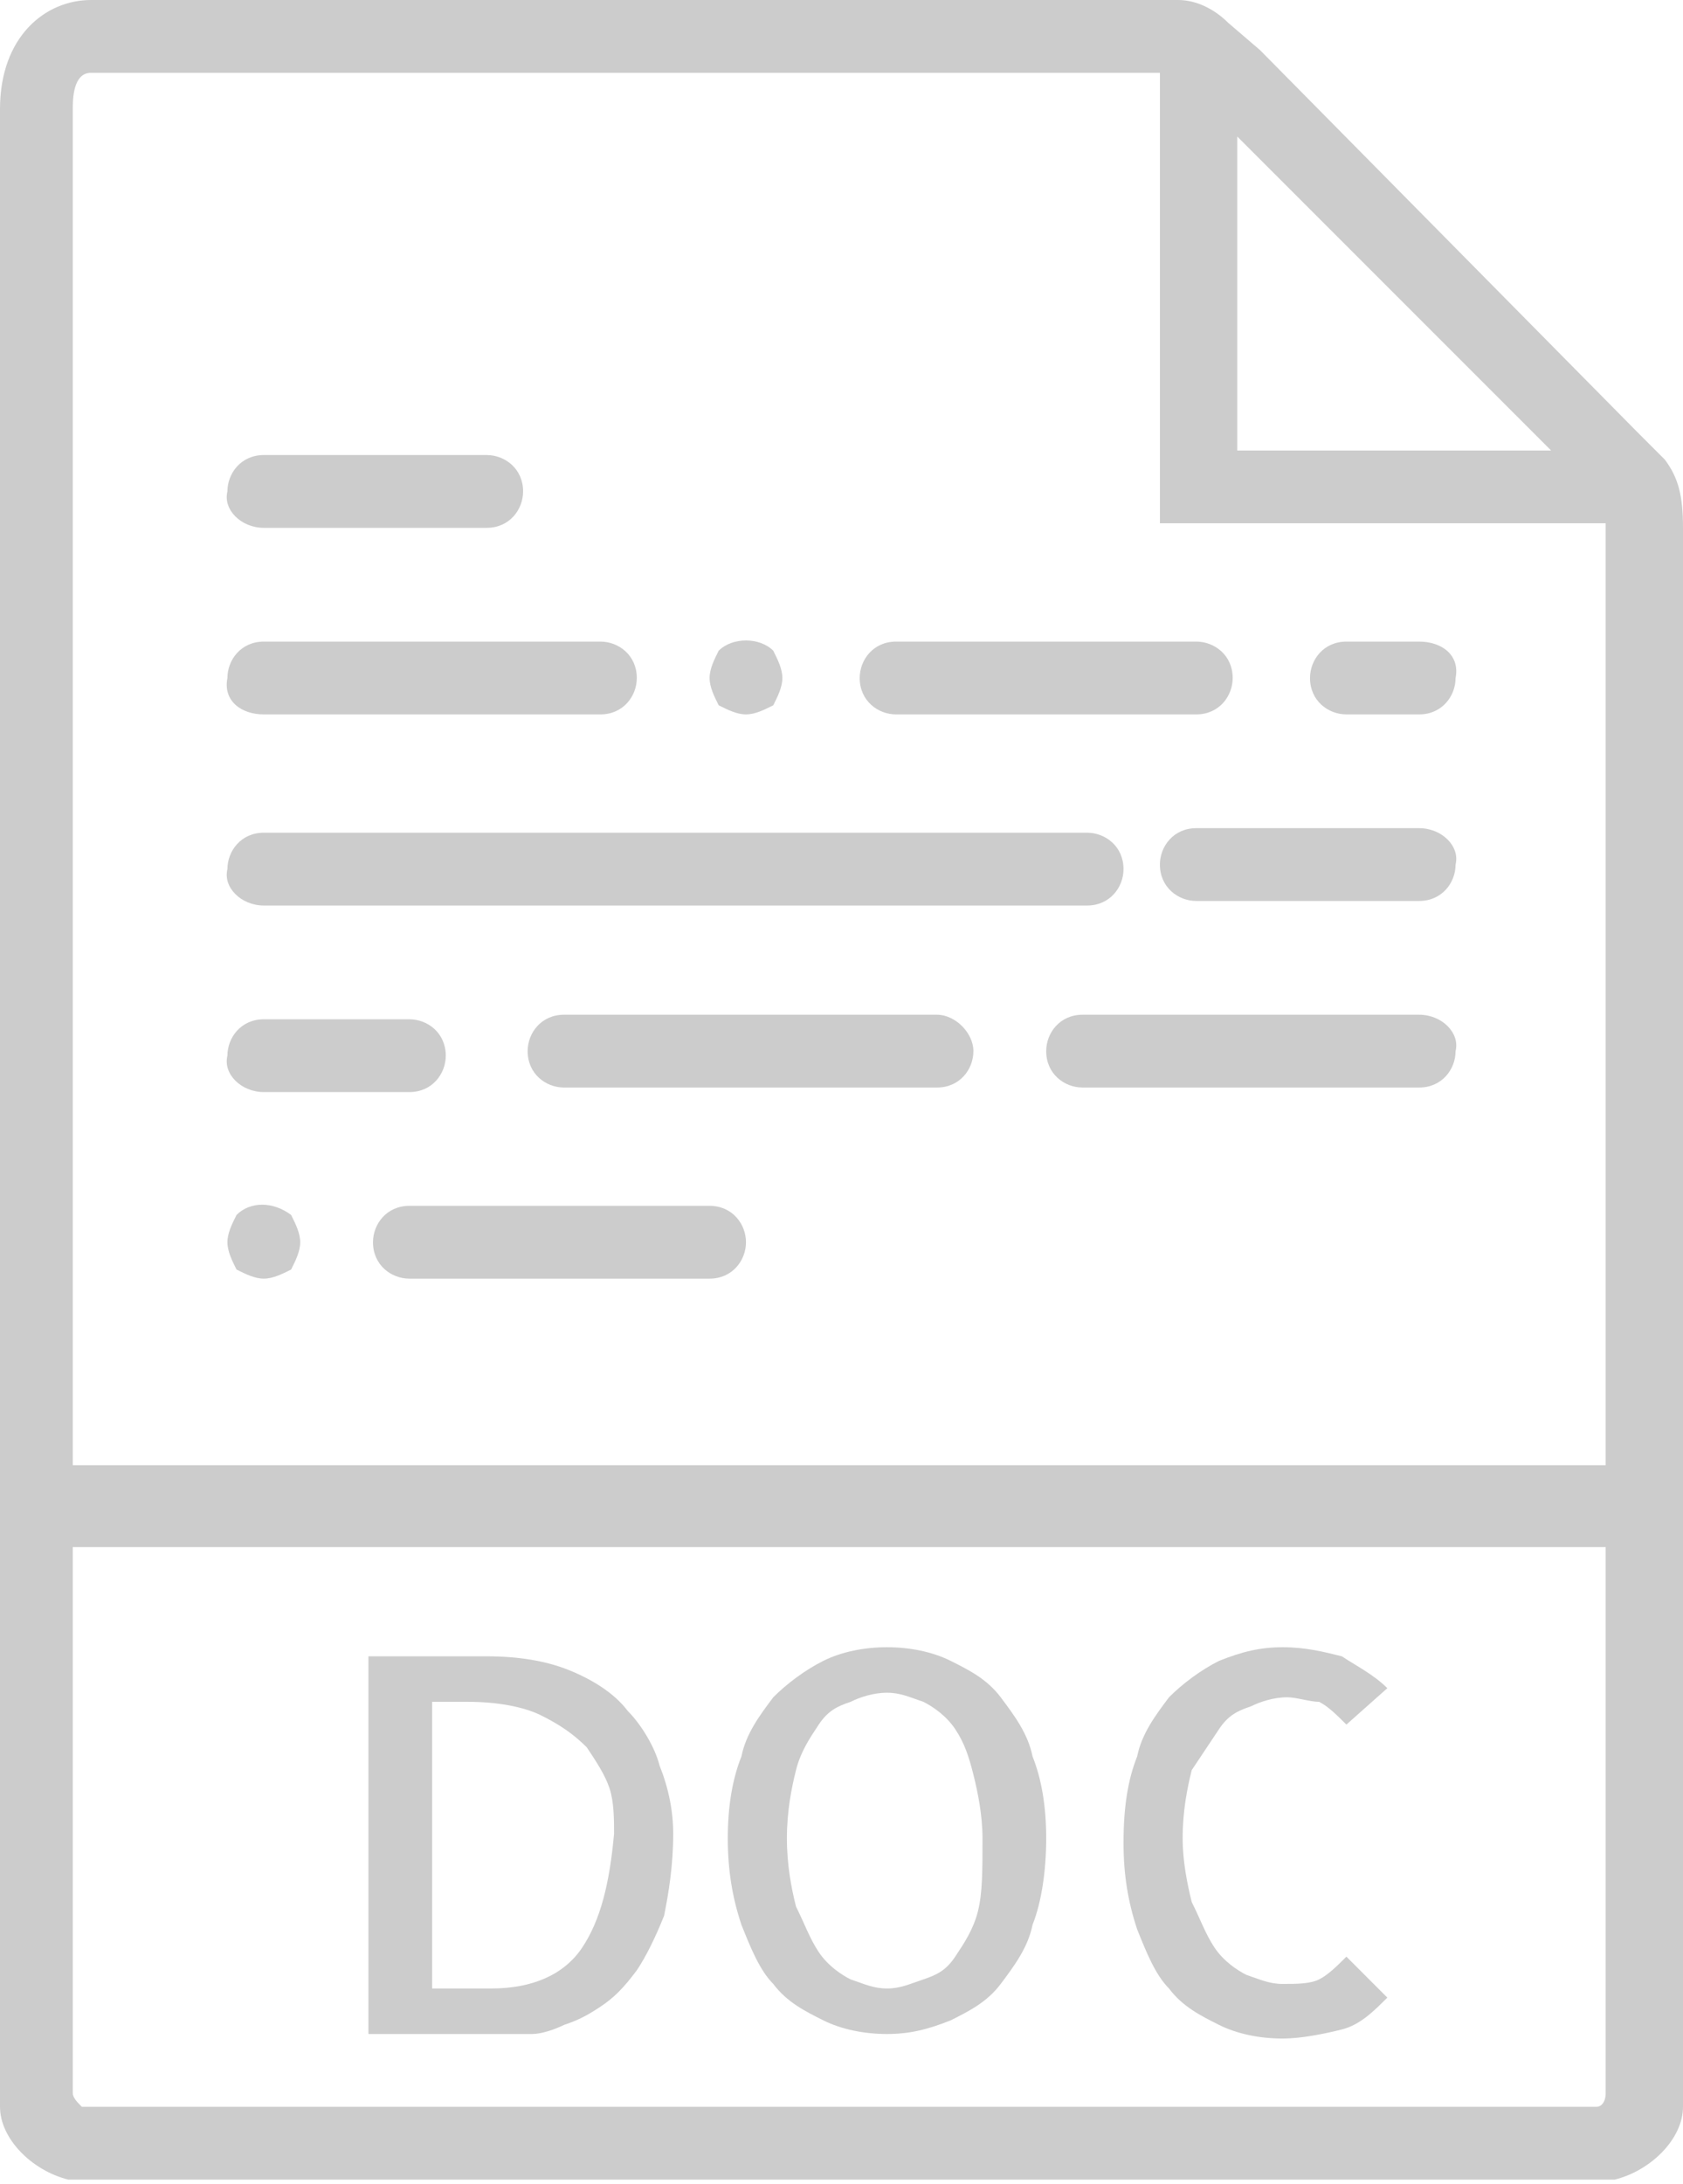 <?xml version="1.0" encoding="utf-8"?>
<!-- Generator: Adobe Illustrator 19.2.1, SVG Export Plug-In . SVG Version: 6.00 Build 0)  -->
<svg version="1.1" id="Layer_1" xmlns="http://www.w3.org/2000/svg" xmlns:xlink="http://www.w3.org/1999/xlink" x="0px" y="0px"
	 viewBox="0 0 37 48" style="enable-background:new 0 0 37 48;" xml:space="preserve">
<style type="text/css">
	.st0{fill:#CCCCCC;}
</style>
<g>
	<path class="st0" d="M36.6,10.1l-0.6-0.6l-8.3-8.4L27,0.5C26.7,0.2,26.3,0,25.9,0H2c-1,0-2,0.8-2,2.4v43.9c0,0.7,0.7,1.4,1.5,1.6
		c0,0,0.1,0,0.1,0c0.1,0,0.3,0,0.4,0H35c0.1,0,0.3,0,0.4,0c0,0,0.1,0,0.1,0c0.8-0.2,1.5-0.9,1.5-1.6V11.6
		C37,10.9,36.9,10.5,36.6,10.1L36.6,10.1z M34.1,9.9h-6.9V3L34.1,9.9z M2,46.3c-0.1,0-0.1,0-0.2,0c-0.1-0.1-0.2-0.2-0.2-0.3v-12
		h33.7v12c0,0.2-0.1,0.3-0.2,0.3c-0.1,0-0.1,0-0.2,0H2z M1.6,32.3V2.4c0-0.2,0-0.8,0.4-0.8h23.5c0,0.1,0,0.2,0,0.3v9.6H35
		c0.1,0,0.2,0,0.3,0c0,0,0,0,0,0v20.7H1.6z M1.6,32.3"/>
	<path class="st0" d="M13.8,37.6c-0.3-0.4-0.8-0.7-1.3-0.9c-0.5-0.2-1.1-0.3-1.8-0.3H8.1v8.3h3.1c0.1,0,0.3,0,0.5,0
		c0.2,0,0.5-0.1,0.7-0.2c0.3-0.1,0.5-0.2,0.8-0.4c0.3-0.2,0.5-0.4,0.8-0.8c0.2-0.3,0.4-0.7,0.6-1.2c0.1-0.5,0.2-1.1,0.2-1.8
		c0-0.5-0.1-1-0.3-1.5C14.4,38.4,14.1,37.9,13.8,37.6L13.8,37.6z M12.8,42.8c-0.4,0.6-1.1,0.9-2,0.9H9.5v-6.3h0.8
		c0.6,0,1.2,0.1,1.6,0.3c0.4,0.2,0.7,0.4,1,0.7c0.2,0.3,0.4,0.6,0.5,0.9c0.1,0.3,0.1,0.7,0.1,1C13.4,41.4,13.2,42.2,12.8,42.8
		L12.8,42.8z M12.8,42.8"/>
	<path class="st0" d="M22,37.3c-0.3-0.4-0.7-0.6-1.1-0.8c-0.4-0.2-0.9-0.3-1.4-0.3c-0.5,0-1,0.1-1.4,0.3c-0.4,0.2-0.8,0.5-1.1,0.8
		c-0.3,0.4-0.6,0.8-0.7,1.3c-0.2,0.5-0.3,1.1-0.3,1.8c0,0.7,0.1,1.3,0.3,1.9c0.2,0.5,0.4,1,0.7,1.3c0.3,0.4,0.7,0.6,1.1,0.8
		c0.4,0.2,0.9,0.3,1.4,0.3c0.5,0,0.9-0.1,1.4-0.3c0.4-0.2,0.8-0.4,1.1-0.8c0.3-0.4,0.6-0.8,0.7-1.3c0.2-0.5,0.3-1.2,0.3-1.9
		c0-0.7-0.1-1.3-0.3-1.8C22.6,38.1,22.3,37.7,22,37.3L22,37.3z M21.5,42c-0.1,0.4-0.3,0.7-0.5,1c-0.2,0.3-0.4,0.4-0.7,0.5
		c-0.3,0.1-0.5,0.2-0.8,0.2c-0.3,0-0.5-0.1-0.8-0.2c-0.2-0.1-0.5-0.3-0.7-0.6c-0.2-0.3-0.3-0.6-0.5-1c-0.1-0.4-0.2-0.9-0.2-1.5
		c0-0.6,0.1-1.1,0.2-1.5c0.1-0.4,0.3-0.7,0.5-1c0.2-0.3,0.4-0.4,0.7-0.5c0.2-0.1,0.5-0.2,0.8-0.2c0.3,0,0.5,0.1,0.8,0.2
		c0.2,0.1,0.5,0.3,0.7,0.6c0.2,0.3,0.3,0.6,0.4,1c0.1,0.4,0.2,0.9,0.2,1.4C21.6,41.1,21.6,41.6,21.5,42L21.5,42z M21.5,42"/>
	<path class="st0" d="M26.8,38c0.2-0.3,0.4-0.4,0.7-0.5c0.2-0.1,0.5-0.2,0.8-0.2c0.2,0,0.5,0.1,0.7,0.1c0.2,0.1,0.4,0.3,0.6,0.5
		l0.9-0.8c-0.3-0.3-0.7-0.5-1-0.7c-0.4-0.1-0.8-0.2-1.3-0.2c-0.5,0-0.9,0.1-1.4,0.3c-0.4,0.2-0.8,0.5-1.1,0.8
		c-0.3,0.4-0.6,0.8-0.7,1.3c-0.2,0.5-0.3,1.1-0.3,1.9c0,0.7,0.1,1.3,0.3,1.9c0.2,0.5,0.4,1,0.7,1.3c0.3,0.4,0.7,0.6,1.1,0.8
		c0.4,0.2,0.9,0.3,1.4,0.3c0.4,0,0.9-0.1,1.3-0.2c0.4-0.1,0.7-0.4,1-0.7L29.6,43c-0.2,0.2-0.4,0.4-0.6,0.5c-0.2,0.1-0.5,0.1-0.8,0.1
		c-0.3,0-0.5-0.1-0.8-0.2c-0.2-0.1-0.5-0.3-0.7-0.6c-0.2-0.3-0.3-0.6-0.5-1c-0.1-0.4-0.2-0.9-0.2-1.4c0-0.6,0.1-1.1,0.2-1.5
		C26.4,38.6,26.6,38.3,26.8,38L26.8,38z M26.8,38"/>
	<path class="st0" d="M5.8,11.6h4.9c0.5,0,0.8-0.4,0.8-0.8c0-0.5-0.4-0.8-0.8-0.8H5.8c-0.5,0-0.8,0.4-0.8,0.8
		C4.9,11.2,5.3,11.6,5.8,11.6L5.8,11.6z M5.8,11.6"/>
	<path class="st0" d="M5.8,15.7h7.4c0.5,0,0.8-0.4,0.8-0.8c0-0.5-0.4-0.8-0.8-0.8H5.8c-0.5,0-0.8,0.4-0.8,0.8
		C4.9,15.4,5.3,15.7,5.8,15.7L5.8,15.7z M5.8,15.7"/>
	<path class="st0" d="M16.4,15.7c0.2,0,0.4-0.1,0.6-0.2c0.1-0.2,0.2-0.4,0.2-0.6c0-0.2-0.1-0.4-0.2-0.6c-0.3-0.3-0.9-0.3-1.2,0
		c-0.1,0.2-0.2,0.4-0.2,0.6c0,0.2,0.1,0.4,0.2,0.6C16,15.6,16.2,15.7,16.4,15.7L16.4,15.7z M16.4,15.7"/>
	<path class="st0" d="M19.7,15.7h6.6c0.5,0,0.8-0.4,0.8-0.8c0-0.5-0.4-0.8-0.8-0.8h-6.6c-0.5,0-0.8,0.4-0.8,0.8
		C18.9,15.4,19.3,15.7,19.7,15.7L19.7,15.7z M19.7,15.7"/>
	<path class="st0" d="M5.2,26.7c-0.1,0.2-0.2,0.4-0.2,0.6c0,0.2,0.1,0.4,0.2,0.6c0.2,0.1,0.4,0.2,0.6,0.2c0.2,0,0.4-0.1,0.6-0.2
		c0.1-0.2,0.2-0.4,0.2-0.6c0-0.2-0.1-0.4-0.2-0.6C6,26.4,5.5,26.4,5.2,26.7L5.2,26.7z M5.2,26.7"/>
	<path class="st0" d="M15.6,26.5H9c-0.5,0-0.8,0.4-0.8,0.8c0,0.5,0.4,0.8,0.8,0.8h6.6c0.5,0,0.8-0.4,0.8-0.8
		C16.4,26.9,16.1,26.5,15.6,26.5L15.6,26.5z M15.6,26.5"/>
	<path class="st0" d="M31.2,14.1h-1.6c-0.5,0-0.8,0.4-0.8,0.8c0,0.5,0.4,0.8,0.8,0.8h1.6c0.5,0,0.8-0.4,0.8-0.8
		C32.1,14.4,31.7,14.1,31.2,14.1L31.2,14.1z M31.2,14.1"/>
	<path class="st0" d="M5.8,19.9h18.1c0.5,0,0.8-0.4,0.8-0.8c0-0.5-0.4-0.8-0.8-0.8H5.8c-0.5,0-0.8,0.4-0.8,0.8
		C4.9,19.5,5.3,19.9,5.8,19.9L5.8,19.9z M5.8,19.9"/>
	<path class="st0" d="M31.2,18.2h-4.9c-0.5,0-0.8,0.4-0.8,0.8c0,0.5,0.4,0.8,0.8,0.8h4.9c0.5,0,0.8-0.4,0.8-0.8
		C32.1,18.6,31.7,18.2,31.2,18.2L31.2,18.2z M31.2,18.2"/>
	<path class="st0" d="M5.8,24H9c0.5,0,0.8-0.4,0.8-0.8c0-0.5-0.4-0.8-0.8-0.8H5.8c-0.5,0-0.8,0.4-0.8,0.8C4.9,23.6,5.3,24,5.8,24
		L5.8,24z M5.8,24"/>
	<path class="st0" d="M20.6,22.3h-8.2c-0.5,0-0.8,0.4-0.8,0.8c0,0.5,0.4,0.8,0.8,0.8h8.2c0.5,0,0.8-0.4,0.8-0.8
		C21.4,22.7,21,22.3,20.6,22.3L20.6,22.3z M20.6,22.3"/>
	<path class="st0" d="M31.2,22.3h-7.4c-0.5,0-0.8,0.4-0.8,0.8c0,0.5,0.4,0.8,0.8,0.8h7.4c0.5,0,0.8-0.4,0.8-0.8
		C32.1,22.7,31.7,22.3,31.2,22.3L31.2,22.3z M31.2,22.3"/>
</g>
</svg>
